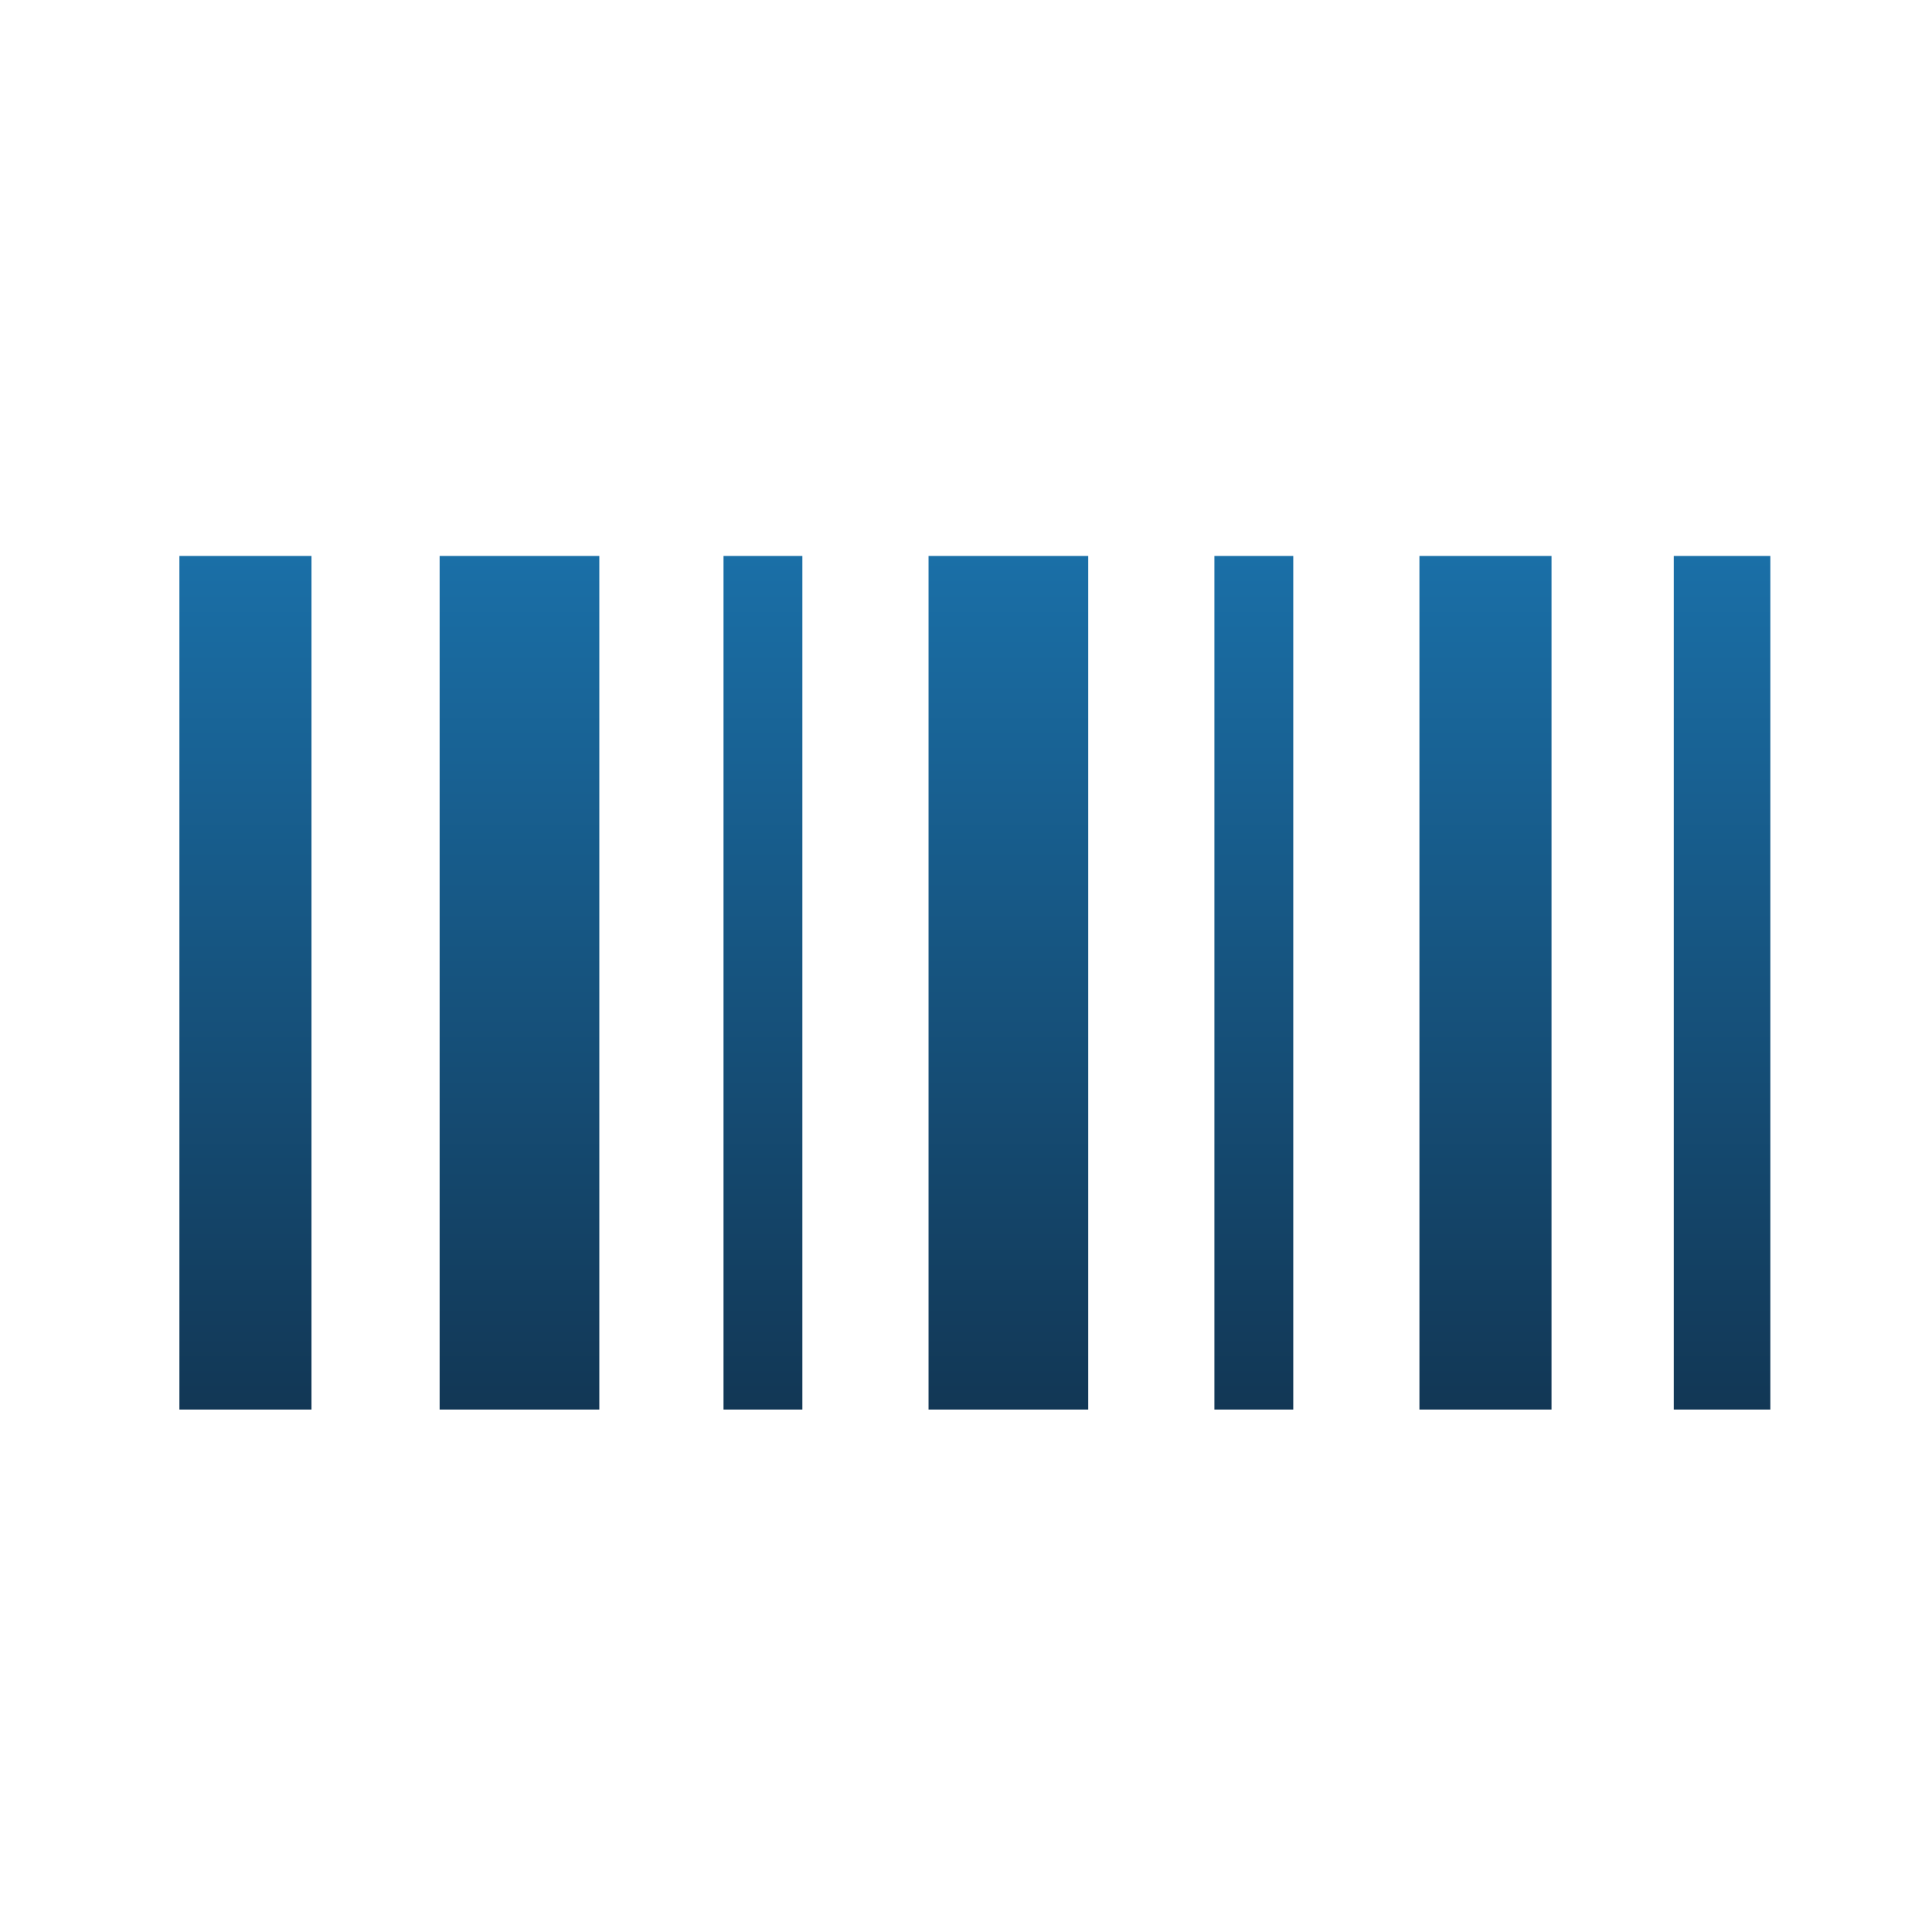 <?xml version="1.0" encoding="utf-8"?>
<svg version="1.1" xmlns="http://www.w3.org/2000/svg" xmlns:xlink="http://www.w3.org/1999/xlink" x="0px" y="0px" width="36px" height="36px"
	 viewBox="0 0 98 98" enable-background="new 0 0 98 98" xml:space="preserve">
<g id="Serial_Number_Bank">
	<linearGradient id="barcode-icon_1_" gradientUnits="userSpaceOnUse" x1="49.5" y1="28.174" x2="49.5" y2="71.481">
		<stop  offset="3.667090e-03" style="stop-color:#1A6FA7"/>
		<stop  offset="1" style="stop-color:#123755"/>
	</linearGradient>
	<path id="barcode-icon" fill="url(#barcode-icon_1_)" d="M9.1,71.5V28.2h6.7v43.3L9.1,71.5L9.1,71.5z M22.3,71.5V28.2h8.1v43.3
		L22.3,71.5L22.3,71.5z M36.7,71.5V28.2h4v43.3L36.7,71.5z M61.6,71.5V28.2h4v43.3L61.6,71.5z M47.1,71.5l0-43.3h8.1v43.3L47.1,71.5
		z M72,71.5V28.2h6.7v43.3L72,71.5L72,71.5z M84.9,71.5V28.2l4.9,0v43.3L84.9,71.5L84.9,71.5z"/>
</g>
</svg>

